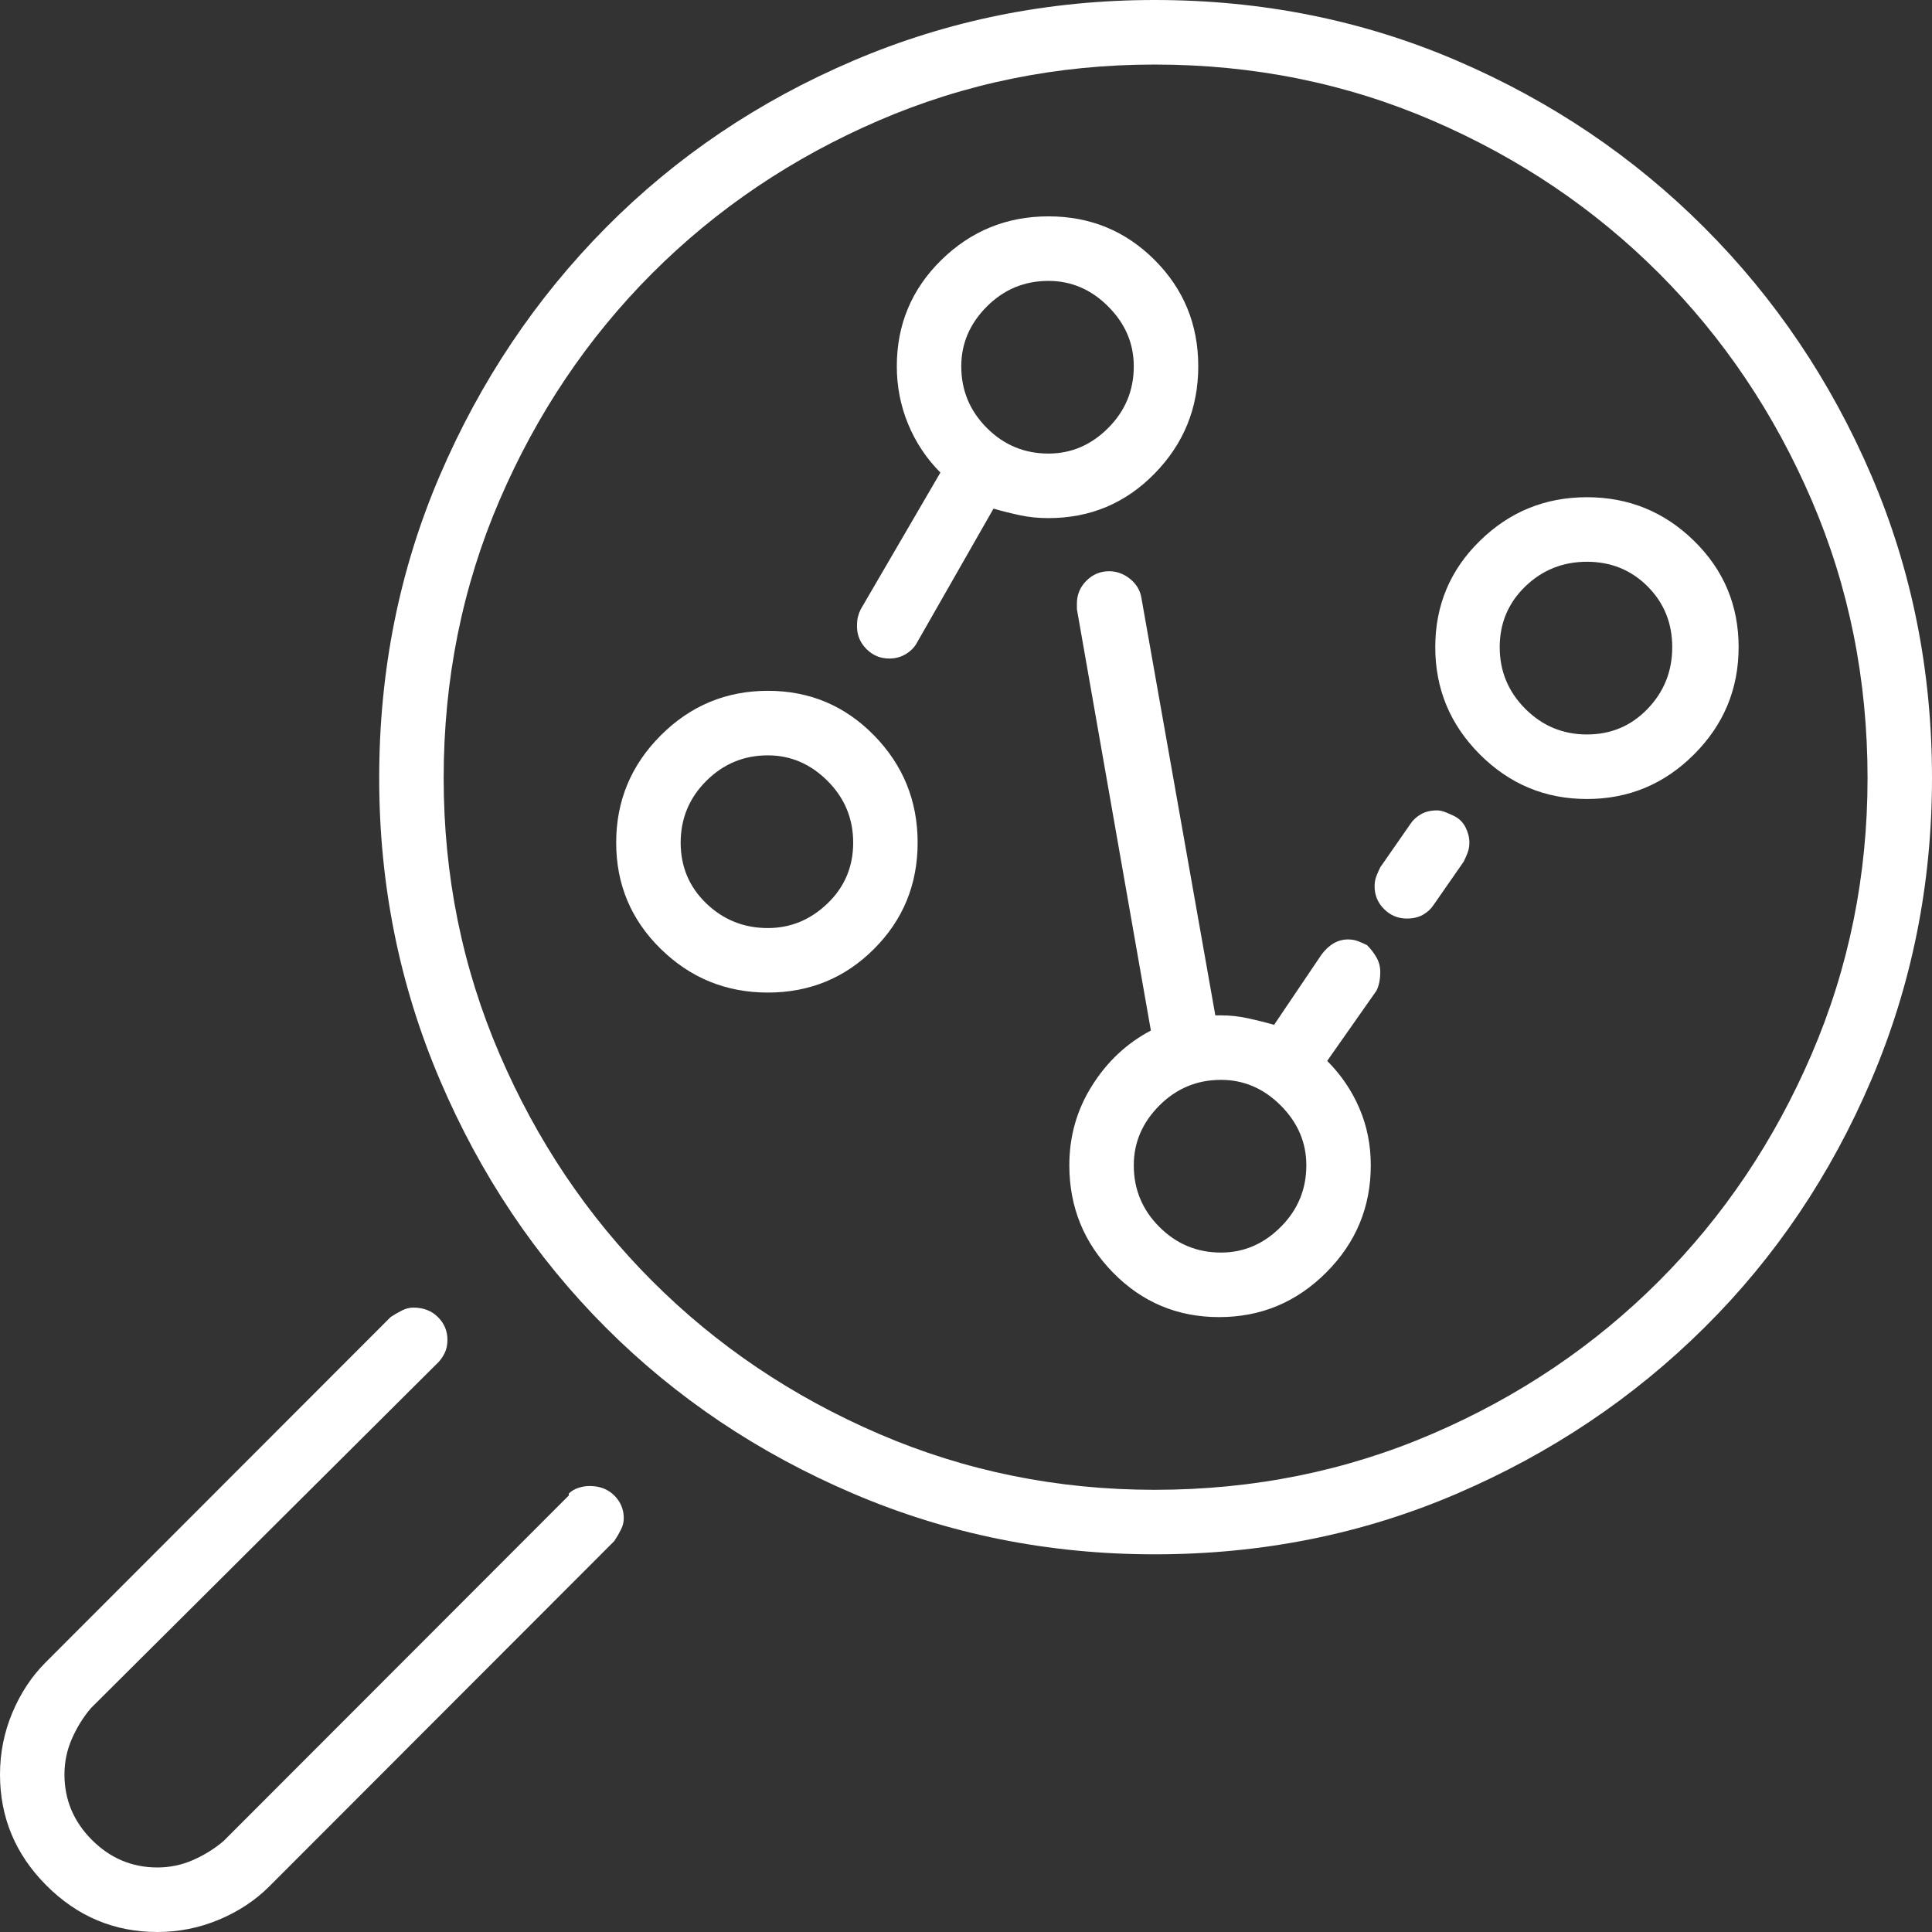 <svg width="64" height="64" viewBox="0 0 64 64" fill="none" xmlns="http://www.w3.org/2000/svg">
<rect x="0" y="0" width="64" height="64" fill="#333333" stroke="none"/>
<path d="M38.249 0C34.732 0 31.403 0.671 28.263 2.012C25.123 3.353 22.391 5.197 20.067 7.544C17.743 9.891 15.911 12.626 14.571 15.748C13.231 18.871 12.561 22.213 12.561 25.776C12.561 29.297 13.231 32.629 14.571 35.772C15.911 38.916 17.743 41.65 20.067 43.976C22.391 46.303 25.123 48.136 28.263 49.477C31.403 50.819 34.732 51.489 38.249 51.489C41.808 51.489 45.148 50.819 48.267 49.477C51.386 48.136 54.118 46.303 56.463 43.976C58.808 41.65 60.65 38.916 61.99 35.772C63.33 32.629 64 29.297 64 25.776C64 22.213 63.33 18.871 61.99 15.748C60.65 12.626 58.808 9.891 56.463 7.544C54.118 5.197 51.386 3.353 48.267 2.012C45.148 0.671 41.808 0 38.249 0ZM38.249 49.352C35.025 49.352 31.979 48.733 29.111 47.497C26.243 46.261 23.741 44.574 21.605 42.436C19.47 40.299 17.785 37.794 16.55 34.923C15.314 32.052 14.697 29.003 14.697 25.776C14.697 22.507 15.314 19.437 16.55 16.566C17.785 13.695 19.47 11.191 21.605 9.053C23.741 6.916 26.243 5.229 29.111 3.992C31.979 2.756 35.025 2.138 38.249 2.138C41.515 2.138 44.582 2.756 47.45 3.992C50.319 5.229 52.82 6.916 54.956 9.053C57.091 11.191 58.777 13.695 60.012 16.566C61.247 19.437 61.865 22.507 61.865 25.776C61.865 29.003 61.247 32.052 60.012 34.923C58.777 37.794 57.091 40.299 54.956 42.436C52.82 44.574 50.319 46.261 47.45 47.497C44.582 48.733 41.515 49.352 38.249 49.352ZM18.842 49.54L7.411 60.982C7.118 61.234 6.783 61.443 6.406 61.611C6.029 61.779 5.632 61.862 5.213 61.862C4.376 61.862 3.653 61.559 3.046 60.951C2.439 60.343 2.135 59.62 2.135 58.782C2.135 58.363 2.219 57.965 2.387 57.587C2.554 57.21 2.763 56.875 3.015 56.581L14.508 45.139C14.592 45.056 14.665 44.951 14.728 44.825C14.791 44.699 14.822 44.553 14.822 44.385C14.822 44.092 14.718 43.84 14.508 43.631C14.299 43.421 14.027 43.316 13.692 43.316C13.566 43.316 13.441 43.348 13.315 43.411C13.189 43.474 13.064 43.547 12.938 43.631L1.507 55.073C1.047 55.534 0.68 56.089 0.408 56.739C0.136 57.388 0 58.069 0 58.782C0 60.207 0.513 61.433 1.539 62.46C2.565 63.487 3.789 64 5.213 64C5.925 64 6.605 63.864 7.254 63.591C7.903 63.319 8.458 62.952 8.919 62.491L20.349 51.049C20.433 50.923 20.506 50.798 20.569 50.672C20.632 50.546 20.663 50.42 20.663 50.295C20.663 50.001 20.559 49.75 20.349 49.54C20.14 49.331 19.868 49.226 19.533 49.226C19.407 49.226 19.282 49.247 19.156 49.289C19.03 49.331 18.926 49.394 18.842 49.477V49.54ZM47.545 21.438C47.545 22.821 48.037 24.005 49.021 24.99C50.005 25.975 51.187 26.468 52.569 26.468C53.951 26.468 55.134 25.975 56.118 24.99C57.102 24.005 57.594 22.821 57.594 21.438C57.594 20.055 57.102 18.881 56.118 17.918C55.134 16.953 53.951 16.471 52.569 16.471C51.187 16.471 50.005 16.953 49.021 17.918C48.037 18.881 47.545 20.055 47.545 21.438ZM55.395 21.438C55.395 22.234 55.123 22.916 54.579 23.481C54.035 24.047 53.365 24.33 52.569 24.33C51.774 24.33 51.093 24.047 50.528 23.481C49.963 22.916 49.68 22.234 49.68 21.438C49.68 20.642 49.963 19.971 50.528 19.426C51.093 18.881 51.774 18.609 52.569 18.609C53.365 18.609 54.035 18.881 54.579 19.426C55.123 19.971 55.395 20.642 55.395 21.438ZM25.437 22.884C24.055 22.884 22.872 23.377 21.888 24.361C20.904 25.346 20.412 26.53 20.412 27.914C20.412 29.297 20.904 30.47 21.888 31.434C22.872 32.398 24.055 32.88 25.437 32.88C26.818 32.88 27.991 32.398 28.954 31.434C29.917 30.47 30.398 29.297 30.398 27.914C30.398 26.53 29.917 25.346 28.954 24.361C27.991 23.377 26.818 22.884 25.437 22.884ZM25.437 30.743C24.641 30.743 23.961 30.47 23.395 29.925C22.83 29.381 22.548 28.71 22.548 27.914C22.548 27.117 22.83 26.436 23.395 25.87C23.961 25.305 24.641 25.022 25.437 25.022C26.19 25.022 26.85 25.305 27.415 25.87C27.98 26.436 28.263 27.117 28.263 27.914C28.263 28.71 27.98 29.381 27.415 29.925C26.85 30.47 26.19 30.743 25.437 30.743ZM39.694 12.134C39.694 10.751 39.212 9.577 38.249 8.613C37.286 7.649 36.114 7.167 34.732 7.167C33.35 7.167 32.167 7.649 31.183 8.613C30.2 9.577 29.708 10.751 29.708 12.134C29.708 12.804 29.833 13.443 30.084 14.051C30.336 14.659 30.692 15.193 31.152 15.654L28.514 20.181C28.472 20.265 28.441 20.348 28.42 20.432C28.399 20.516 28.389 20.621 28.389 20.747C28.389 21.04 28.493 21.291 28.703 21.501C28.912 21.71 29.163 21.815 29.456 21.815C29.666 21.815 29.854 21.763 30.022 21.658C30.189 21.553 30.315 21.417 30.398 21.25L32.911 16.849C33.204 16.933 33.497 17.006 33.79 17.069C34.083 17.132 34.397 17.163 34.732 17.163C36.114 17.163 37.286 16.671 38.249 15.686C39.212 14.701 39.694 13.517 39.694 12.134ZM34.732 9.305C35.486 9.305 36.145 9.587 36.711 10.153C37.276 10.719 37.558 11.379 37.558 12.134C37.558 12.93 37.276 13.611 36.711 14.177C36.145 14.743 35.486 15.025 34.732 15.025C33.937 15.025 33.256 14.743 32.691 14.177C32.126 13.611 31.843 12.93 31.843 12.134C31.843 11.379 32.126 10.719 32.691 10.153C33.256 9.587 33.937 9.305 34.732 9.305ZM48.173 27.033C48.089 26.991 47.995 26.95 47.89 26.908C47.785 26.866 47.691 26.845 47.608 26.845C47.398 26.845 47.22 26.887 47.074 26.971C46.927 27.054 46.812 27.159 46.728 27.285L45.723 28.731C45.681 28.815 45.639 28.909 45.598 29.014C45.556 29.119 45.535 29.234 45.535 29.36C45.535 29.653 45.639 29.904 45.849 30.114C46.058 30.323 46.309 30.428 46.603 30.428C46.812 30.428 46.99 30.386 47.136 30.303C47.283 30.219 47.398 30.114 47.482 29.988L48.487 28.542C48.529 28.458 48.571 28.364 48.612 28.259C48.654 28.154 48.675 28.039 48.675 27.914C48.675 27.746 48.633 27.578 48.55 27.411C48.466 27.243 48.34 27.117 48.173 27.033ZM45.284 31.308C45.2 31.267 45.106 31.225 45.001 31.183C44.896 31.141 44.781 31.12 44.656 31.12C44.488 31.12 44.331 31.162 44.184 31.246C44.038 31.329 43.902 31.455 43.776 31.623L42.206 33.949C41.913 33.865 41.62 33.792 41.327 33.729C41.034 33.666 40.741 33.635 40.447 33.635H40.259L37.81 19.803C37.768 19.552 37.642 19.343 37.433 19.175C37.223 19.007 36.993 18.923 36.742 18.923C36.449 18.923 36.198 19.028 35.988 19.238C35.779 19.447 35.674 19.699 35.674 19.992C35.674 20.034 35.674 20.066 35.674 20.086C35.674 20.107 35.674 20.139 35.674 20.181L38.124 34.138C37.328 34.557 36.679 35.164 36.177 35.961C35.674 36.757 35.423 37.637 35.423 38.601C35.423 39.984 35.904 41.168 36.867 42.153C37.831 43.138 39.003 43.631 40.385 43.631C41.766 43.631 42.949 43.138 43.933 42.153C44.917 41.168 45.409 39.984 45.409 38.601C45.409 37.931 45.284 37.302 45.032 36.715C44.781 36.128 44.425 35.605 43.965 35.143L45.598 32.817C45.639 32.733 45.671 32.639 45.692 32.534C45.713 32.43 45.723 32.314 45.723 32.189C45.723 32.021 45.681 31.864 45.598 31.717C45.514 31.57 45.409 31.434 45.284 31.308ZM40.447 41.493C39.652 41.493 38.971 41.21 38.406 40.644C37.841 40.079 37.558 39.398 37.558 38.601C37.558 37.847 37.841 37.187 38.406 36.621C38.971 36.055 39.652 35.772 40.447 35.772C41.201 35.772 41.861 36.055 42.426 36.621C42.991 37.187 43.274 37.847 43.274 38.601C43.274 39.398 42.991 40.079 42.426 40.644C41.861 41.21 41.201 41.493 40.447 41.493Z" fill="white"/>
</svg>
